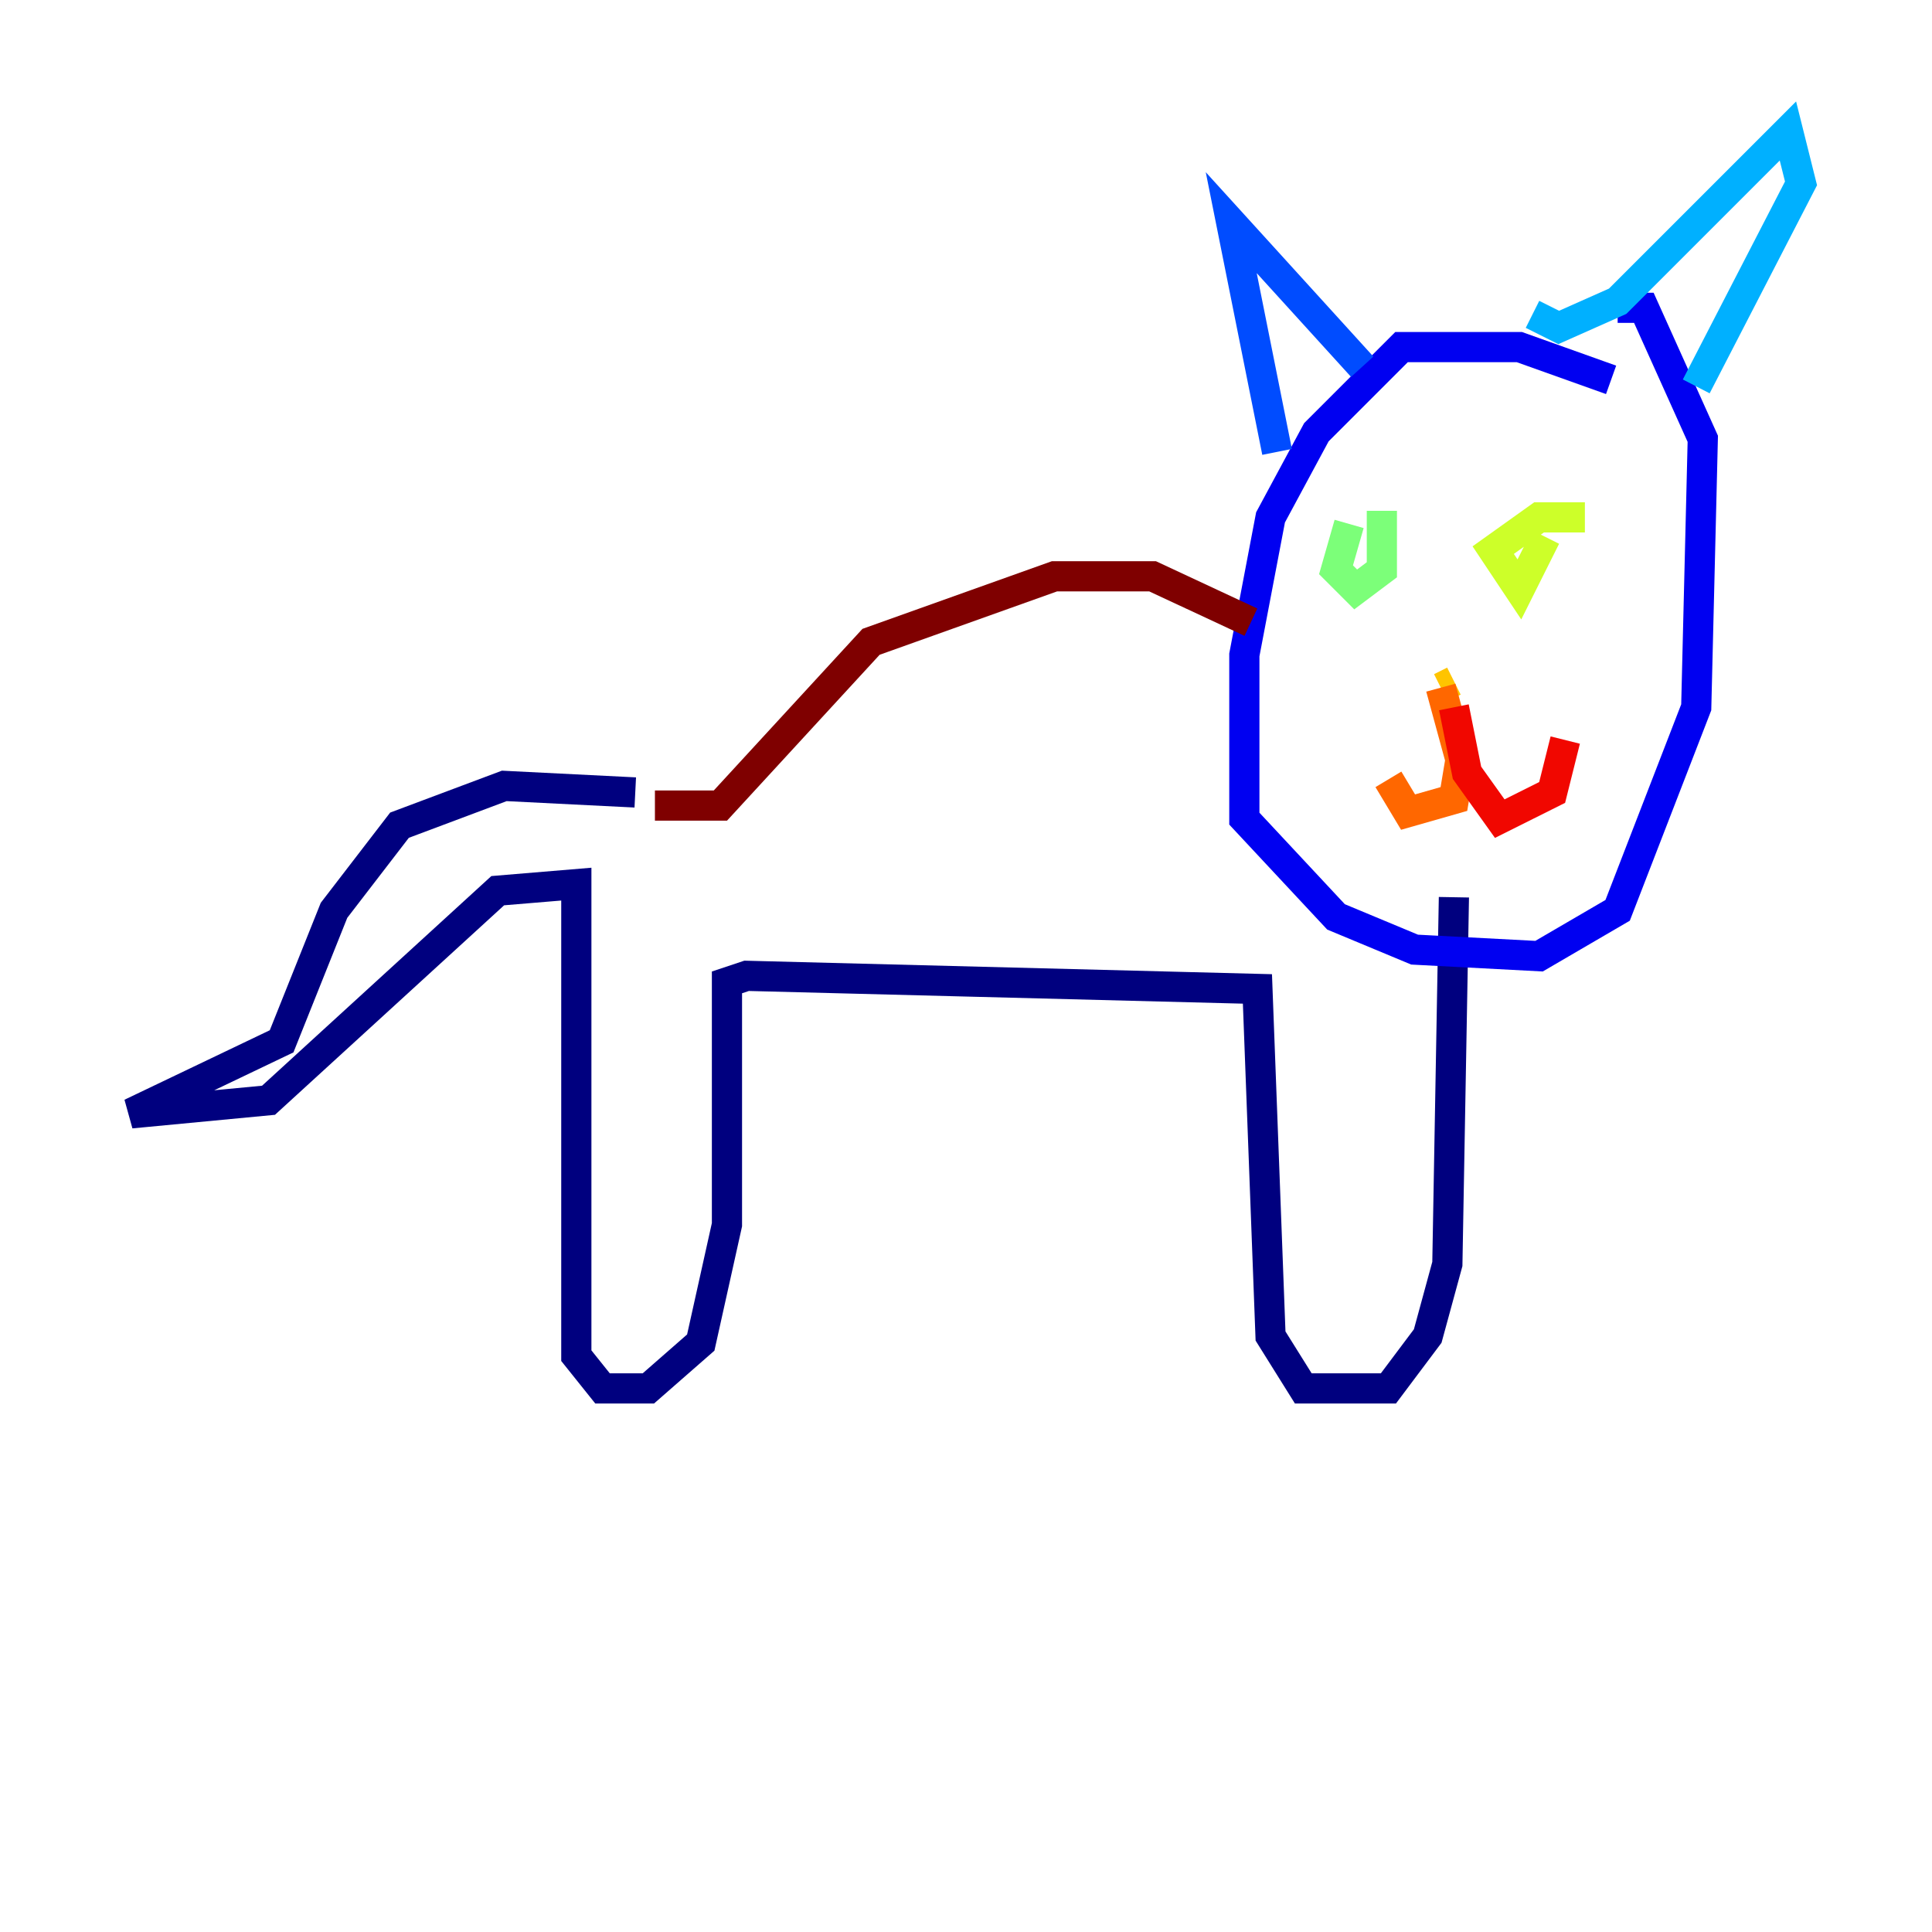 <?xml version="1.0" encoding="utf-8" ?>
<svg baseProfile="tiny" height="128" version="1.2" viewBox="0,0,128,128" width="128" xmlns="http://www.w3.org/2000/svg" xmlns:ev="http://www.w3.org/2001/xml-events" xmlns:xlink="http://www.w3.org/1999/xlink"><defs /><polyline fill="none" points="42.088,52.502 33.41,52.068 26.468,54.671 22.129,60.312 18.658,68.99 8.678,73.763 17.79,72.895 32.976,59.01 38.183,58.576 38.183,89.817 39.919,91.986 42.956,91.986 46.427,88.949 48.163,81.139 48.163,65.085 49.464,64.651 83.308,65.519 84.176,88.515 86.346,91.986 91.986,91.986 94.59,88.515 95.891,83.742 96.325,59.444" stroke="#00007f" stroke-width="2" /><polyline fill="none" points="106.739,25.166 100.664,22.997 92.854,22.997 87.214,28.637 84.176,34.278 82.441,43.39 82.441,54.237 88.515,60.746 93.722,62.915 101.966,63.349 107.173,60.312 112.38,46.861 112.814,29.071 108.909,20.393 107.173,20.393" stroke="#0000f1" stroke-width="2" /><polyline fill="none" points="84.61,29.939 81.573,14.752 90.251,24.298" stroke="#004cff" stroke-width="2" /><polyline fill="none" points="101.532,20.827 103.268,21.695 107.173,19.959 118.454,8.678 119.322,12.149 112.38,25.6" stroke="#00b0ff" stroke-width="2" /><polyline fill="none" points="89.817,37.749 89.817,37.749" stroke="#29ffcd" stroke-width="2" /><polyline fill="none" points="89.383,34.712 88.515,37.749 89.817,39.051 91.552,37.749 91.552,33.844" stroke="#7cff79" stroke-width="2" /><polyline fill="none" points="105.003,34.278 101.966,34.278 98.929,36.447 100.664,39.051 102.4,35.58" stroke="#cdff29" stroke-width="2" /><polyline fill="none" points="96.325,45.125 95.458,45.559" stroke="#ffc400" stroke-width="2" /><polyline fill="none" points="95.458,45.559 96.759,50.332 96.325,52.936 93.288,53.803 91.986,51.634" stroke="#ff6700" stroke-width="2" /><polyline fill="none" points="96.325,46.861 97.193,51.2 99.363,54.237 102.834,52.502 103.702,49.031" stroke="#f10700" stroke-width="2" /><polyline fill="none" points="82.875,41.22 76.366,38.183 69.858,38.183 57.709,42.522 47.729,53.37 43.39,53.37" stroke="#7f0000" stroke-width="2" /></svg>